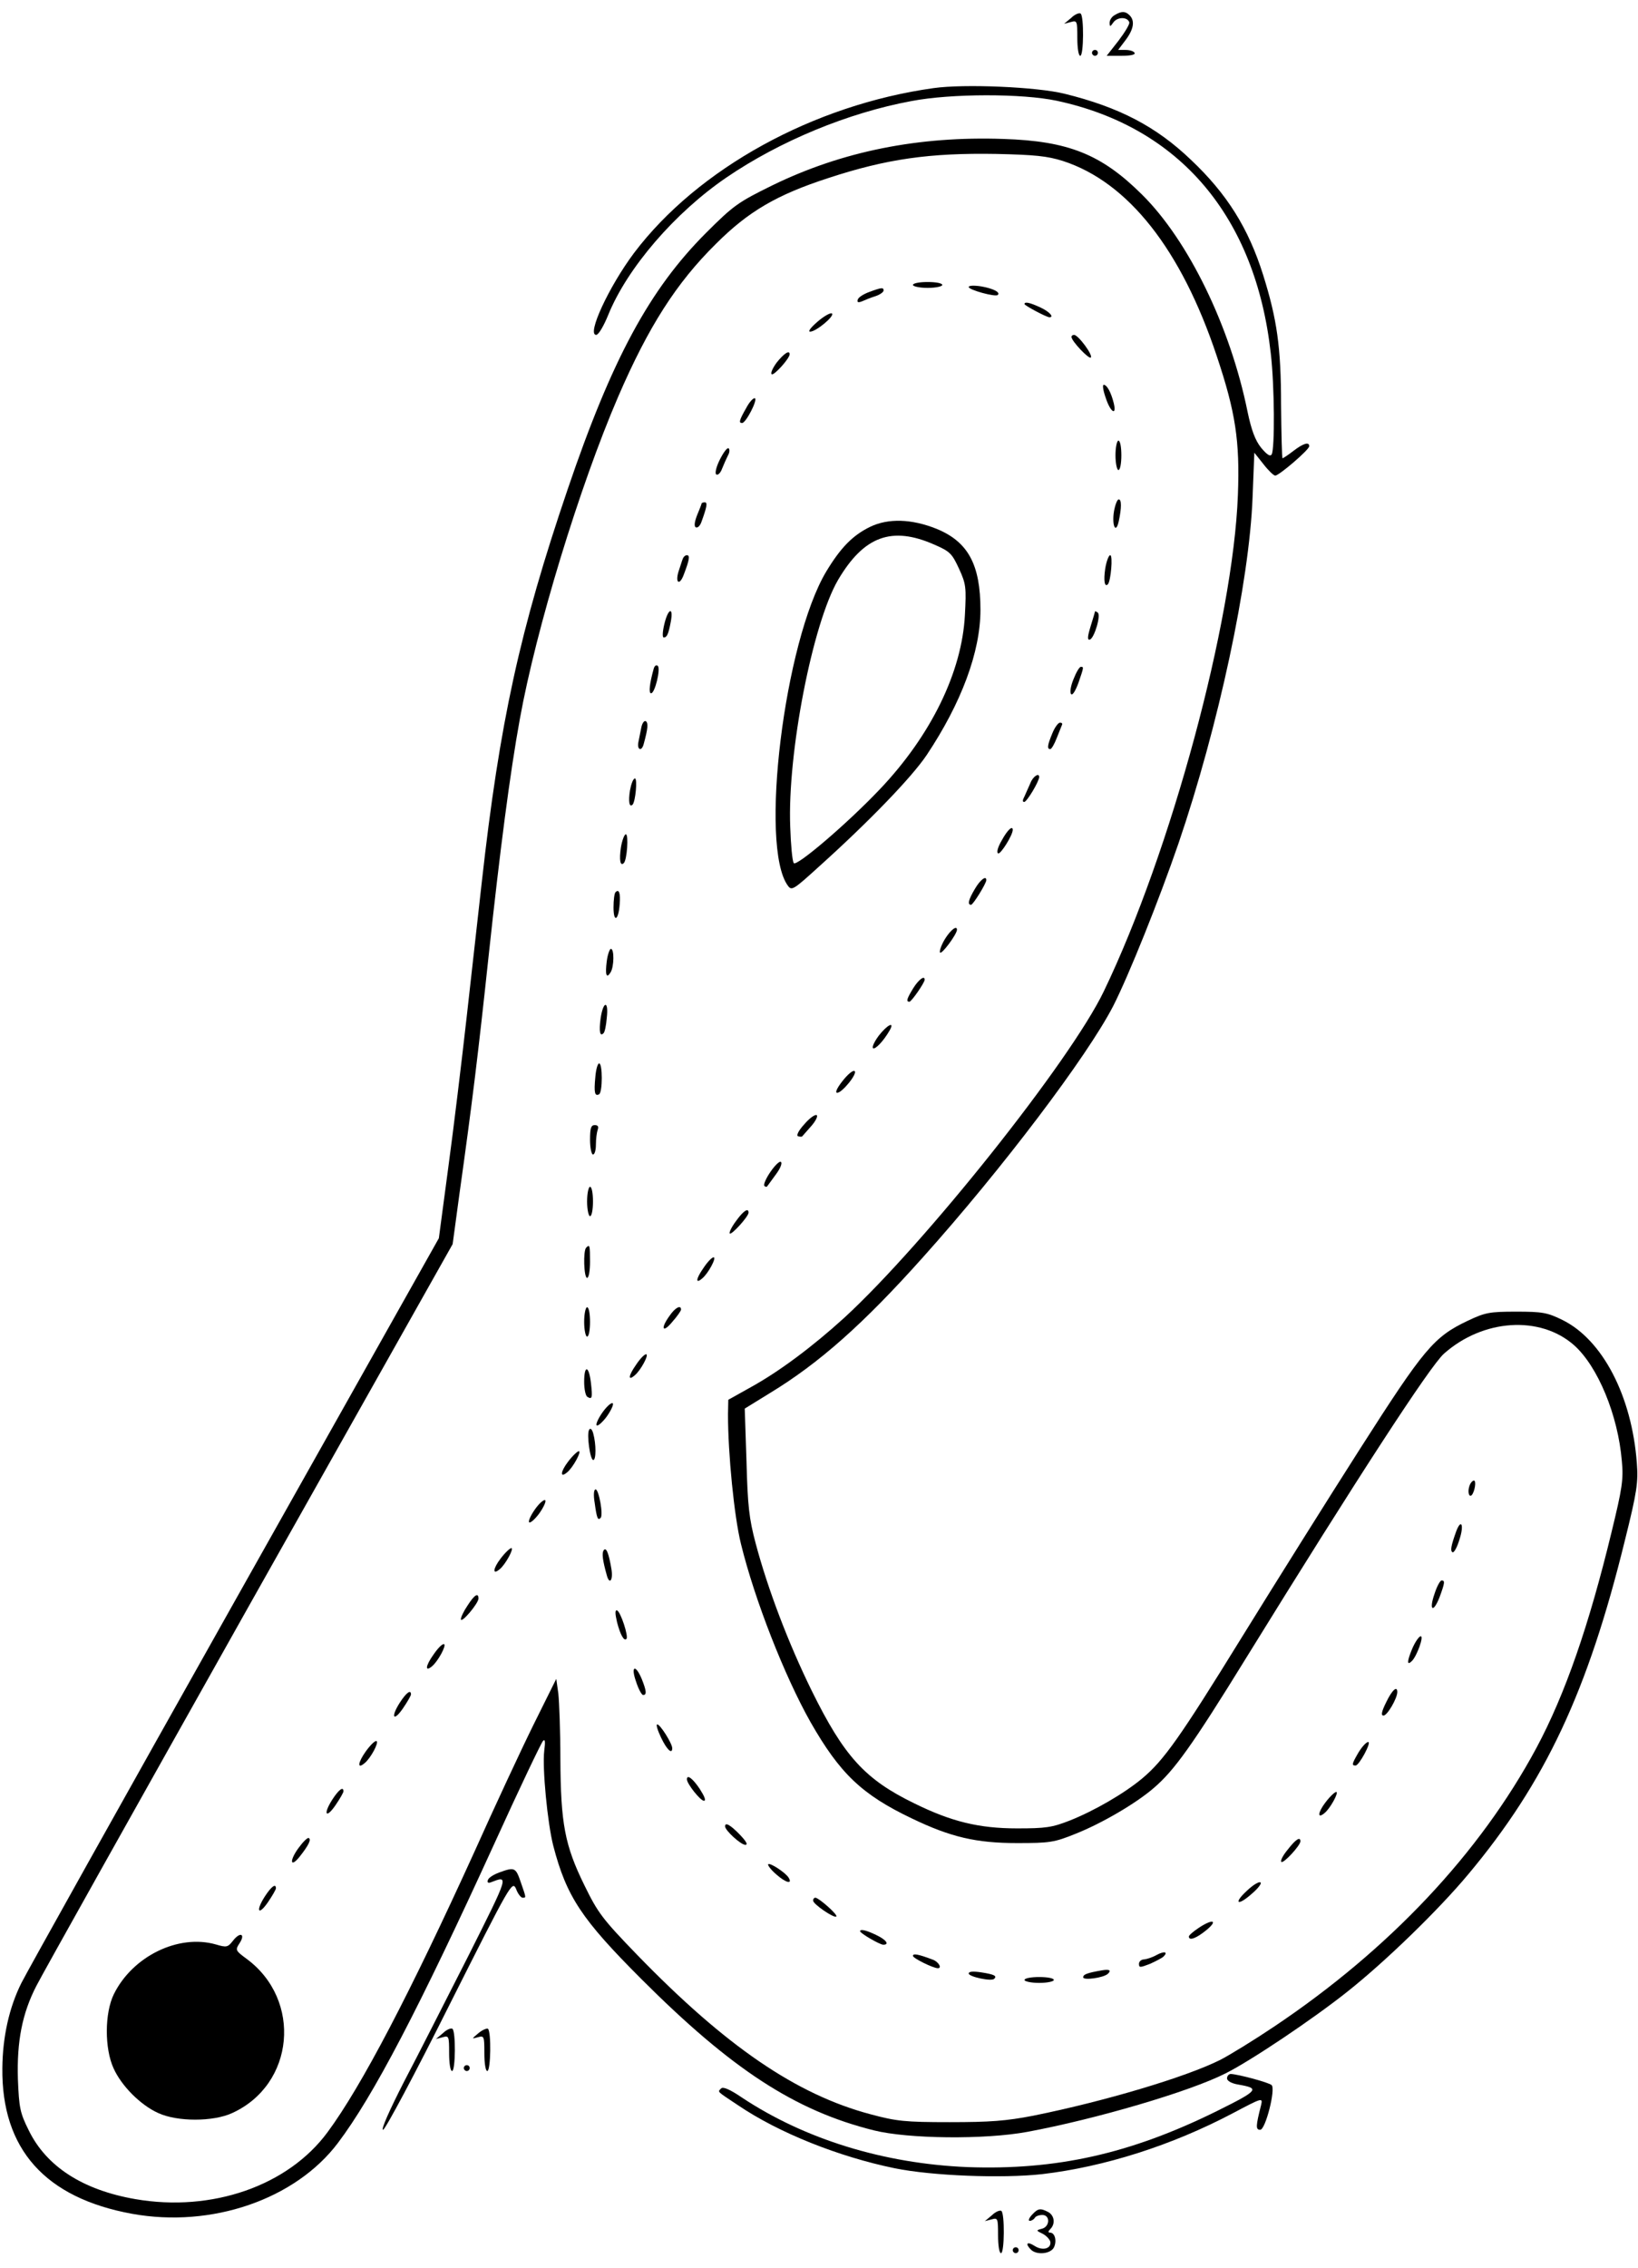 <?xml version="1.0" standalone="no"?>
<!DOCTYPE svg PUBLIC "-//W3C//DTD SVG 20010904//EN"
 "http://www.w3.org/TR/2001/REC-SVG-20010904/DTD/svg10.dtd">
<svg version="1.0" xmlns="http://www.w3.org/2000/svg"
 width="558pt" height="772pt" viewBox="0 0 558 772"
 preserveAspectRatio="xMidYMid meet">

<g transform="translate(0,772) scale(0.1,-0.1)"
fill="#000000" stroke="none">
<path d="M3649 7659 l-24 -20 23 6 c21 6 22 4 22 -54 0 -34 4 -61 10 -61 12 0
13 137 1 144 -5 3 -20 -3 -32 -15z"/>
<path d="M3798 7669 c-10 -5 -18 -17 -18 -26 0 -15 2 -15 13 1 14 19 48 19 54
0 2 -6 -15 -34 -37 -63 l-40 -51 50 0 c32 0 49 4 45 10 -3 6 -17 10 -31 10
l-25 0 25 33 c28 37 33 66 14 85 -14 14 -27 15 -50 1z"/>
<path d="M3720 7540 c0 -5 5 -10 10 -10 6 0 10 5 10 10 0 6 -4 10 -10 10 -5 0
-10 -4 -10 -10z"/>
<path d="M3180 7420 c-409 -57 -803 -274 -1020 -561 -86 -115 -162 -279 -129
-279 8 0 26 31 41 68 65 160 227 348 403 468 182 124 414 220 630 260 136 26
377 26 495 1 419 -90 677 -394 729 -860 13 -111 14 -326 3 -344 -5 -8 -16 -1
-36 23 -20 25 -33 60 -46 122 -59 291 -202 584 -360 740 -138 137 -251 182
-472 189 -289 10 -549 -42 -787 -158 -116 -57 -132 -68 -226 -162 -192 -192
-320 -428 -471 -872 -163 -479 -232 -793 -293 -1340 -11 -99 -34 -304 -51
-455 -17 -151 -45 -383 -63 -515 l-32 -240 -695 -1235 c-382 -679 -709 -1264
-727 -1300 -42 -84 -64 -184 -65 -290 -3 -276 146 -442 442 -496 271 -49 556
49 701 241 121 160 277 459 533 1019 85 187 160 344 166 350 7 7 8 -3 4 -34
-7 -57 11 -247 31 -324 45 -172 96 -249 299 -452 308 -308 524 -449 793 -516
116 -29 378 -32 523 -5 232 43 553 137 675 199 86 43 298 185 416 279 131 104
311 279 411 399 262 313 407 622 533 1135 42 168 46 199 41 265 -17 228 -117
420 -254 487 -51 25 -68 28 -157 28 -91 0 -106 -3 -165 -31 -116 -55 -149 -95
-367 -436 -110 -172 -291 -461 -403 -642 -211 -342 -266 -419 -339 -480 -61
-51 -163 -110 -246 -143 -61 -24 -83 -27 -180 -27 -130 0 -224 23 -350 85
-169 82 -240 161 -350 384 -79 161 -149 344 -191 502 -22 83 -27 126 -31 278
l-6 180 86 53 c168 102 318 235 521 462 270 301 559 683 648 855 53 104 156
360 223 555 136 399 241 888 252 1177 l6 152 31 -39 c17 -22 35 -39 40 -39 12
-1 116 88 116 100 0 16 -20 10 -54 -16 -18 -14 -35 -25 -37 -25 -2 0 -4 82 -5
183 0 196 -14 291 -61 441 -50 159 -123 276 -246 392 -118 113 -244 179 -431
225 -93 23 -340 34 -446 19z m441 -248 c222 -72 403 -301 524 -664 64 -191 79
-289 72 -473 -16 -430 -228 -1215 -457 -1690 -114 -237 -609 -858 -883 -1110
-110 -100 -223 -184 -319 -237 l-77 -43 -1 -50 c0 -134 21 -347 44 -440 47
-192 149 -451 237 -607 100 -175 175 -247 345 -328 133 -64 220 -84 359 -84
111 0 126 2 200 32 88 35 205 103 266 156 69 59 131 145 314 442 380 615 626
993 674 1036 133 118 327 131 443 29 81 -72 150 -238 163 -395 6 -62 1 -93
-35 -241 -77 -318 -158 -552 -256 -735 -193 -359 -501 -686 -894 -949 -67 -45
-150 -96 -183 -113 -118 -59 -394 -141 -637 -190 -93 -18 -147 -22 -285 -22
-152 0 -181 3 -270 27 -252 67 -492 231 -794 542 -119 123 -134 143 -180 237
-67 136 -81 211 -82 430 0 95 -4 196 -7 223 l-7 50 -77 -155 c-42 -85 -133
-280 -202 -434 -219 -481 -384 -797 -500 -954 -135 -183 -394 -273 -655 -228
-179 31 -303 111 -363 234 -30 60 -33 77 -37 174 -4 130 15 225 63 318 18 36
345 619 725 1295 l693 1230 23 170 c44 313 64 478 100 815 38 353 72 617 106
803 55 305 203 791 335 1097 103 238 198 387 333 520 110 110 207 167 383 224
198 65 345 86 573 82 130 -3 172 -7 226 -24z"/>
<path d="M3110 6750 c0 -5 23 -10 50 -10 28 0 50 5 50 10 0 6 -22 10 -50 10
-27 0 -50 -4 -50 -10z"/>
<path d="M3300 6743 c0 -10 92 -35 99 -27 10 9 -16 22 -56 29 -25 4 -43 3 -43
-2z"/>
<path d="M2961 6726 c-19 -7 -37 -18 -39 -26 -3 -9 1 -11 14 -6 11 5 31 13 47
18 15 5 27 14 27 19 0 11 -6 11 -49 -5z"/>
<path d="M3490 6685 c0 -5 75 -45 85 -45 17 0 0 19 -30 33 -36 17 -55 21 -55
12z"/>
<path d="M2785 6625 c-23 -20 -34 -34 -25 -34 20 0 85 54 74 62 -6 3 -28 -10
-49 -28z"/>
<path d="M3650 6573 c1 -15 60 -77 66 -70 8 8 -43 77 -57 77 -5 0 -9 -3 -9 -7z"/>
<path d="M2646 6486 c-14 -19 -22 -37 -17 -40 8 -5 61 54 61 68 0 16 -20 2
-44 -28z"/>
<path d="M3767 6365 c16 -49 38 -62 27 -17 -9 36 -23 62 -34 62 -5 0 -2 -20 7
-45z"/>
<path d="M2542 6331 c-24 -42 -26 -51 -14 -51 13 0 53 78 44 84 -5 3 -19 -12
-30 -33z"/>
<path d="M3800 6170 c0 -27 5 -50 10 -50 6 0 10 23 10 50 0 28 -4 50 -10 50
-5 0 -10 -22 -10 -50z"/>
<path d="M2452 6155 c-13 -26 -17 -47 -12 -50 6 -4 15 6 20 20 6 15 15 35 20
45 6 10 6 21 2 24 -5 3 -18 -15 -30 -39z"/>
<path d="M3795 5980 c-8 -48 6 -80 16 -35 10 46 10 75 0 75 -5 0 -12 -18 -16
-40z"/>
<path d="M2390 6006 c0 -2 -7 -20 -15 -39 -9 -23 -11 -38 -5 -42 6 -3 14 4 19
17 19 52 22 68 12 68 -6 0 -11 -2 -11 -4z"/>
<path d="M2965 5927 c-60 -29 -101 -71 -150 -152 -143 -238 -229 -937 -131
-1070 13 -18 19 -14 107 66 169 152 315 303 366 379 118 177 183 351 183 494
0 154 -42 232 -150 276 -85 34 -164 36 -225 7z m218 -61 c53 -23 60 -30 84
-82 24 -52 25 -64 20 -158 -10 -193 -115 -409 -290 -593 -111 -117 -285 -265
-293 -251 -5 7 -10 62 -12 123 -10 251 76 692 163 841 88 149 183 184 328 120z"/>
<path d="M2326 5818 c-3 -7 -9 -28 -15 -45 -11 -38 4 -47 18 -10 20 52 22 67
11 67 -6 0 -12 -6 -14 -12z"/>
<path d="M3765 5784 c-6 -41 -2 -64 9 -53 10 10 18 99 8 99 -5 0 -13 -21 -17
-46z"/>
<path d="M2263 5595 c-6 -25 -7 -45 -2 -45 11 0 16 11 24 53 10 53 -9 47 -22
-8z"/>
<path d="M3730 5638 c0 -2 -7 -25 -15 -51 -11 -36 -11 -47 -2 -44 15 5 39 85
26 92 -5 4 -9 5 -9 3z"/>
<path d="M2227 5444 c-14 -50 -18 -84 -9 -84 13 0 33 83 23 93 -5 5 -11 1 -14
-9z"/>
<path d="M3657 5408 c-10 -24 -13 -46 -8 -51 5 -5 15 12 25 39 19 55 18 54 8
54 -5 0 -16 -19 -25 -42z"/>
<path d="M2185 5245 c-3 -14 -7 -36 -10 -50 -6 -28 11 -35 18 -7 14 51 16 71
7 77 -5 3 -12 -6 -15 -20z"/>
<path d="M3585 5224 c-17 -41 -19 -54 -7 -54 4 0 14 17 22 38 8 20 16 40 18
45 2 4 -1 7 -7 7 -6 0 -18 -16 -26 -36z"/>
<path d="M3510 5054 c-6 -14 -15 -34 -20 -45 -7 -13 -7 -19 -1 -19 9 0 51 70
51 85 0 16 -22 1 -30 -21z"/>
<path d="M2146 5029 c-6 -38 -2 -59 9 -48 10 11 17 89 8 89 -6 0 -13 -19 -17
-41z"/>
<path d="M3413 4860 c-13 -22 -19 -41 -13 -45 8 -5 50 62 50 80 0 16 -18 0
-37 -35z"/>
<path d="M2115 4834 c-6 -42 -2 -64 10 -52 11 10 17 98 7 98 -5 0 -13 -21 -17
-46z"/>
<path d="M3321 4694 c-22 -37 -26 -54 -13 -54 7 0 52 73 52 84 0 17 -21 1 -39
-30z"/>
<path d="M2097 4683 c-4 -3 -7 -27 -7 -52 0 -53 17 -45 21 11 3 37 -2 53 -14
41z"/>
<path d="M3220 4525 c-12 -19 -20 -41 -18 -47 4 -11 58 62 58 77 0 16 -21 0
-40 -30z"/>
<path d="M2067 4448 c-6 -47 -1 -61 13 -38 12 19 13 80 1 80 -4 0 -11 -19 -14
-42z"/>
<path d="M3111 4356 c-22 -36 -25 -46 -13 -46 7 0 52 65 52 75 0 16 -21 0 -39
-29z"/>
<path d="M2046 4253 c-6 -45 -2 -63 10 -50 4 3 9 26 11 52 7 60 -12 59 -21 -2z"/>
<path d="M2994 4195 c-15 -20 -24 -39 -20 -43 7 -6 36 24 57 61 18 32 -9 18
-37 -18z"/>
<path d="M2028 4053 c-5 -52 -2 -66 13 -58 12 8 12 105 0 105 -5 0 -11 -21
-13 -47z"/>
<path d="M2870 4040 c-19 -24 -26 -40 -18 -40 17 0 71 67 59 74 -5 4 -24 -12
-41 -34z"/>
<path d="M2740 3893 c-21 -23 -28 -39 -21 -41 7 -2 13 -2 14 0 1 1 15 17 30
34 16 18 24 35 19 38 -6 3 -25 -11 -42 -31z"/>
<path d="M2010 3840 c0 -27 5 -50 10 -50 6 0 10 15 10 34 0 19 3 41 6 50 4 11
1 16 -10 16 -13 0 -16 -11 -16 -50z"/>
<path d="M2624 3730 c-15 -22 -24 -43 -20 -47 3 -3 7 -4 9 -2 2 2 15 21 30 41
15 20 23 39 17 43 -5 3 -21 -13 -36 -35z"/>
<path d="M2000 3630 c0 -27 5 -50 10 -50 6 0 10 23 10 50 0 28 -4 50 -10 50
-5 0 -10 -22 -10 -50z"/>
<path d="M2507 3563 c-15 -20 -24 -39 -21 -42 6 -6 64 58 64 71 0 18 -18 6
-43 -29z"/>
<path d="M1997 3473 c-11 -10 -8 -103 3 -103 6 0 10 25 10 55 0 56 -1 60 -13
48z"/>
<path d="M2396 3403 c-26 -37 -27 -55 -4 -35 21 17 50 72 39 72 -6 0 -22 -17
-35 -37z"/>
<path d="M1990 3220 c0 -27 5 -50 10 -50 6 0 10 23 10 50 0 28 -4 50 -10 50
-5 0 -10 -22 -10 -50z"/>
<path d="M2281 3241 c-32 -44 -24 -61 9 -21 17 19 30 38 30 42 0 17 -20 7 -39
-21z"/>
<path d="M2166 3073 c-26 -37 -27 -55 -4 -35 21 17 50 72 39 72 -6 0 -22 -17
-35 -37z"/>
<path d="M1990 3016 c0 -25 5 -48 11 -51 16 -10 18 -4 12 48 -7 59 -23 62 -23
3z"/>
<path d="M2056 2917 c-15 -20 -26 -42 -24 -48 2 -6 16 5 32 25 15 20 26 42 24
48 -2 6 -17 -5 -32 -25z"/>
<path d="M2007 2853 c-9 -14 3 -103 14 -103 10 0 10 54 0 90 -4 15 -10 20 -14
13z"/>
<path d="M1935 2744 c-26 -34 -28 -57 -3 -36 20 16 50 72 40 72 -5 0 -22 -16
-37 -36z"/>
<path d="M5005 2659 c-6 -19 0 -38 9 -28 10 12 16 49 7 49 -5 0 -13 -9 -16
-21z"/>
<path d="M2026 2603 c7 -52 11 -60 20 -50 10 9 -6 97 -17 97 -6 0 -8 -18 -3
-47z"/>
<path d="M1826 2587 c-15 -20 -26 -42 -24 -48 2 -6 16 5 32 25 15 20 26 42 24
48 -2 6 -17 -5 -32 -25z"/>
<path d="M4961 2508 c-18 -50 -21 -67 -13 -72 5 -3 16 17 24 44 16 49 6 72
-11 28z"/>
<path d="M1705 2414 c-26 -34 -28 -57 -3 -36 20 16 50 72 40 72 -5 0 -22 -16
-37 -36z"/>
<path d="M2056 2442 c-6 -10 -3 -34 11 -84 9 -34 22 -18 16 20 -9 54 -18 78
-27 64z"/>
<path d="M4887 2295 c-20 -57 -5 -68 17 -12 18 49 19 57 7 57 -5 0 -16 -20
-24 -45z"/>
<path d="M1593 2255 c-13 -19 -23 -40 -23 -47 1 -16 59 53 60 70 0 22 -14 13
-37 -23z"/>
<path d="M2102 2198 c11 -43 24 -66 32 -57 8 8 -20 93 -32 97 -7 2 -7 -10 0
-40z"/>
<path d="M4811 2108 c-18 -43 -19 -60 -1 -42 17 17 41 84 30 84 -6 0 -19 -19
-29 -42z"/>
<path d="M1477 2088 c-28 -39 -30 -61 -5 -40 20 17 49 70 41 75 -5 3 -21 -13
-36 -35z"/>
<path d="M2167 1995 c8 -25 19 -45 24 -45 13 0 11 15 -5 55 -22 52 -38 43 -19
-10z"/>
<path d="M4722 1925 c-16 -32 -18 -45 -9 -45 13 0 47 59 47 80 0 23 -18 7 -38
-35z"/>
<path d="M1362 1924 c-32 -50 -22 -67 11 -19 15 22 27 43 27 47 0 18 -16 6
-38 -28z"/>
<path d="M2252 1805 c20 -42 38 -58 38 -36 0 16 -41 81 -51 81 -5 0 1 -20 13
-45z"/>
<path d="M1246 1758 c-27 -38 -30 -62 -4 -40 21 17 49 70 41 75 -5 3 -21 -13
-37 -35z"/>
<path d="M4627 1753 c-22 -38 -23 -43 -9 -43 12 0 55 80 43 80 -7 0 -22 -17
-34 -37z"/>
<path d="M2340 1663 c0 -15 46 -73 58 -73 8 0 2 15 -14 40 -24 36 -44 51 -44
33z"/>
<path d="M1132 1594 c-32 -50 -22 -67 11 -19 15 22 27 43 27 47 0 18 -16 6
-38 -28z"/>
<path d="M4515 1584 c-26 -34 -28 -57 -3 -36 20 16 50 72 40 72 -5 0 -22 -16
-37 -36z"/>
<path d="M2470 1503 c0 -14 54 -63 69 -63 10 0 3 12 -19 35 -32 33 -50 43 -50
28z"/>
<path d="M1016 1428 c-31 -43 -27 -68 5 -28 30 38 40 58 31 63 -4 3 -20 -13
-36 -35z"/>
<path d="M4387 1424 c-16 -19 -26 -38 -22 -42 7 -7 65 56 65 70 0 17 -16 7
-43 -28z"/>
<path d="M2617 1374 c-3 -3 10 -20 29 -36 32 -28 55 -33 40 -9 -11 17 -63 51
-69 45z"/>
<path d="M4248 1284 c-48 -44 -32 -54 17 -10 21 18 34 35 29 38 -5 4 -26 -9
-46 -28z"/>
<path d="M902 1264 c-32 -50 -22 -67 11 -19 15 22 27 43 27 47 0 18 -16 6 -38
-28z"/>
<path d="M2770 1250 c0 -12 72 -61 79 -54 6 6 -59 63 -71 64 -5 0 -8 -4 -8
-10z"/>
<path d="M4083 1157 c-18 -12 -33 -25 -33 -29 0 -16 26 -6 60 22 41 34 21 39
-27 7z"/>
<path d="M2930 1146 c0 -7 67 -46 79 -46 22 0 10 17 -24 33 -35 17 -55 21 -55
13z"/>
<path d="M794 1114 c-18 -23 -22 -24 -59 -13 -127 36 -283 -40 -347 -169 -32
-65 -32 -186 -1 -253 27 -60 92 -125 152 -152 65 -30 187 -30 252 0 213 97
239 385 49 525 -38 28 -39 30 -24 53 21 32 2 40 -22 9z"/>
<path d="M3940 1065 c-14 -8 -33 -14 -42 -15 -10 0 -18 -7 -18 -15 0 -14 4
-13 38 0 20 9 41 20 46 25 16 16 2 19 -24 5z"/>
<path d="M3110 1062 c0 -8 69 -42 85 -42 15 0 2 22 -17 29 -50 19 -68 22 -68
13z"/>
<path d="M3755 1013 c-52 -9 -65 -14 -65 -24 0 -11 69 -2 84 12 13 12 5 16
-19 12z"/>
<path d="M3300 1002 c0 -11 78 -28 87 -18 10 10 0 15 -45 22 -27 4 -42 3 -42
-4z"/>
<path d="M3490 980 c0 -5 23 -10 50 -10 28 0 50 5 50 10 0 6 -22 10 -50 10
-27 0 -50 -4 -50 -10z"/>
<path d="M1701 1346 c-19 -7 -37 -18 -39 -26 -3 -8 1 -11 9 -8 63 24 65 30
-75 -249 -75 -147 -173 -341 -220 -430 -49 -96 -79 -163 -71 -163 7 0 109 191
226 425 209 415 214 424 227 395 6 -17 17 -30 22 -30 13 0 13 -2 -6 53 -17 50
-21 52 -73 33z"/>
<path d="M1509 799 l-24 -20 23 6 c21 6 22 4 22 -54 0 -34 4 -61 10 -61 12 0
13 137 1 144 -5 3 -20 -3 -32 -15z"/>
<path d="M1630 799 c-24 -20 -24 -20 -2 -14 21 6 22 4 22 -54 0 -34 4 -61 10
-61 12 0 14 136 2 144 -4 2 -19 -4 -32 -15z"/>
<path d="M1580 680 c0 -5 5 -10 10 -10 6 0 10 5 10 10 0 6 -4 10 -10 10 -5 0
-10 -4 -10 -10z"/>
<path d="M4180 645 c0 -8 14 -17 38 -21 75 -13 71 -19 -74 -91 -294 -145 -546
-201 -849 -190 -285 12 -554 95 -768 237 -41 28 -64 37 -70 31 -13 -13 -17 -8
58 -58 139 -94 343 -175 533 -214 128 -26 366 -35 502 -20 213 25 442 98 649
207 102 54 103 54 97 28 -18 -71 -19 -84 -3 -84 18 0 53 138 39 152 -9 9 -114
37 -139 38 -7 0 -13 -7 -13 -15z"/>
<path d="M3379 179 l-24 -20 23 6 c21 6 22 4 22 -54 0 -34 4 -61 10 -61 12 0
13 137 1 144 -5 3 -20 -3 -32 -15z"/>
<path d="M3515 180 c-10 -11 -13 -20 -7 -20 6 0 14 5 17 10 3 6 15 10 26 10
27 0 26 -40 -2 -47 -20 -5 -20 -6 3 -17 12 -6 24 -19 26 -27 4 -24 -27 -32
-54 -14 -25 16 -33 8 -12 -13 19 -19 66 -15 78 7 11 22 4 51 -13 51 -7 0 -7 4
1 12 18 18 14 46 -7 58 -27 14 -35 13 -56 -10z"/>
<path d="M3450 60 c0 -5 5 -10 10 -10 6 0 10 5 10 10 0 6 -4 10 -10 10 -5 0
-10 -4 -10 -10z"/>
</g>
</svg>
